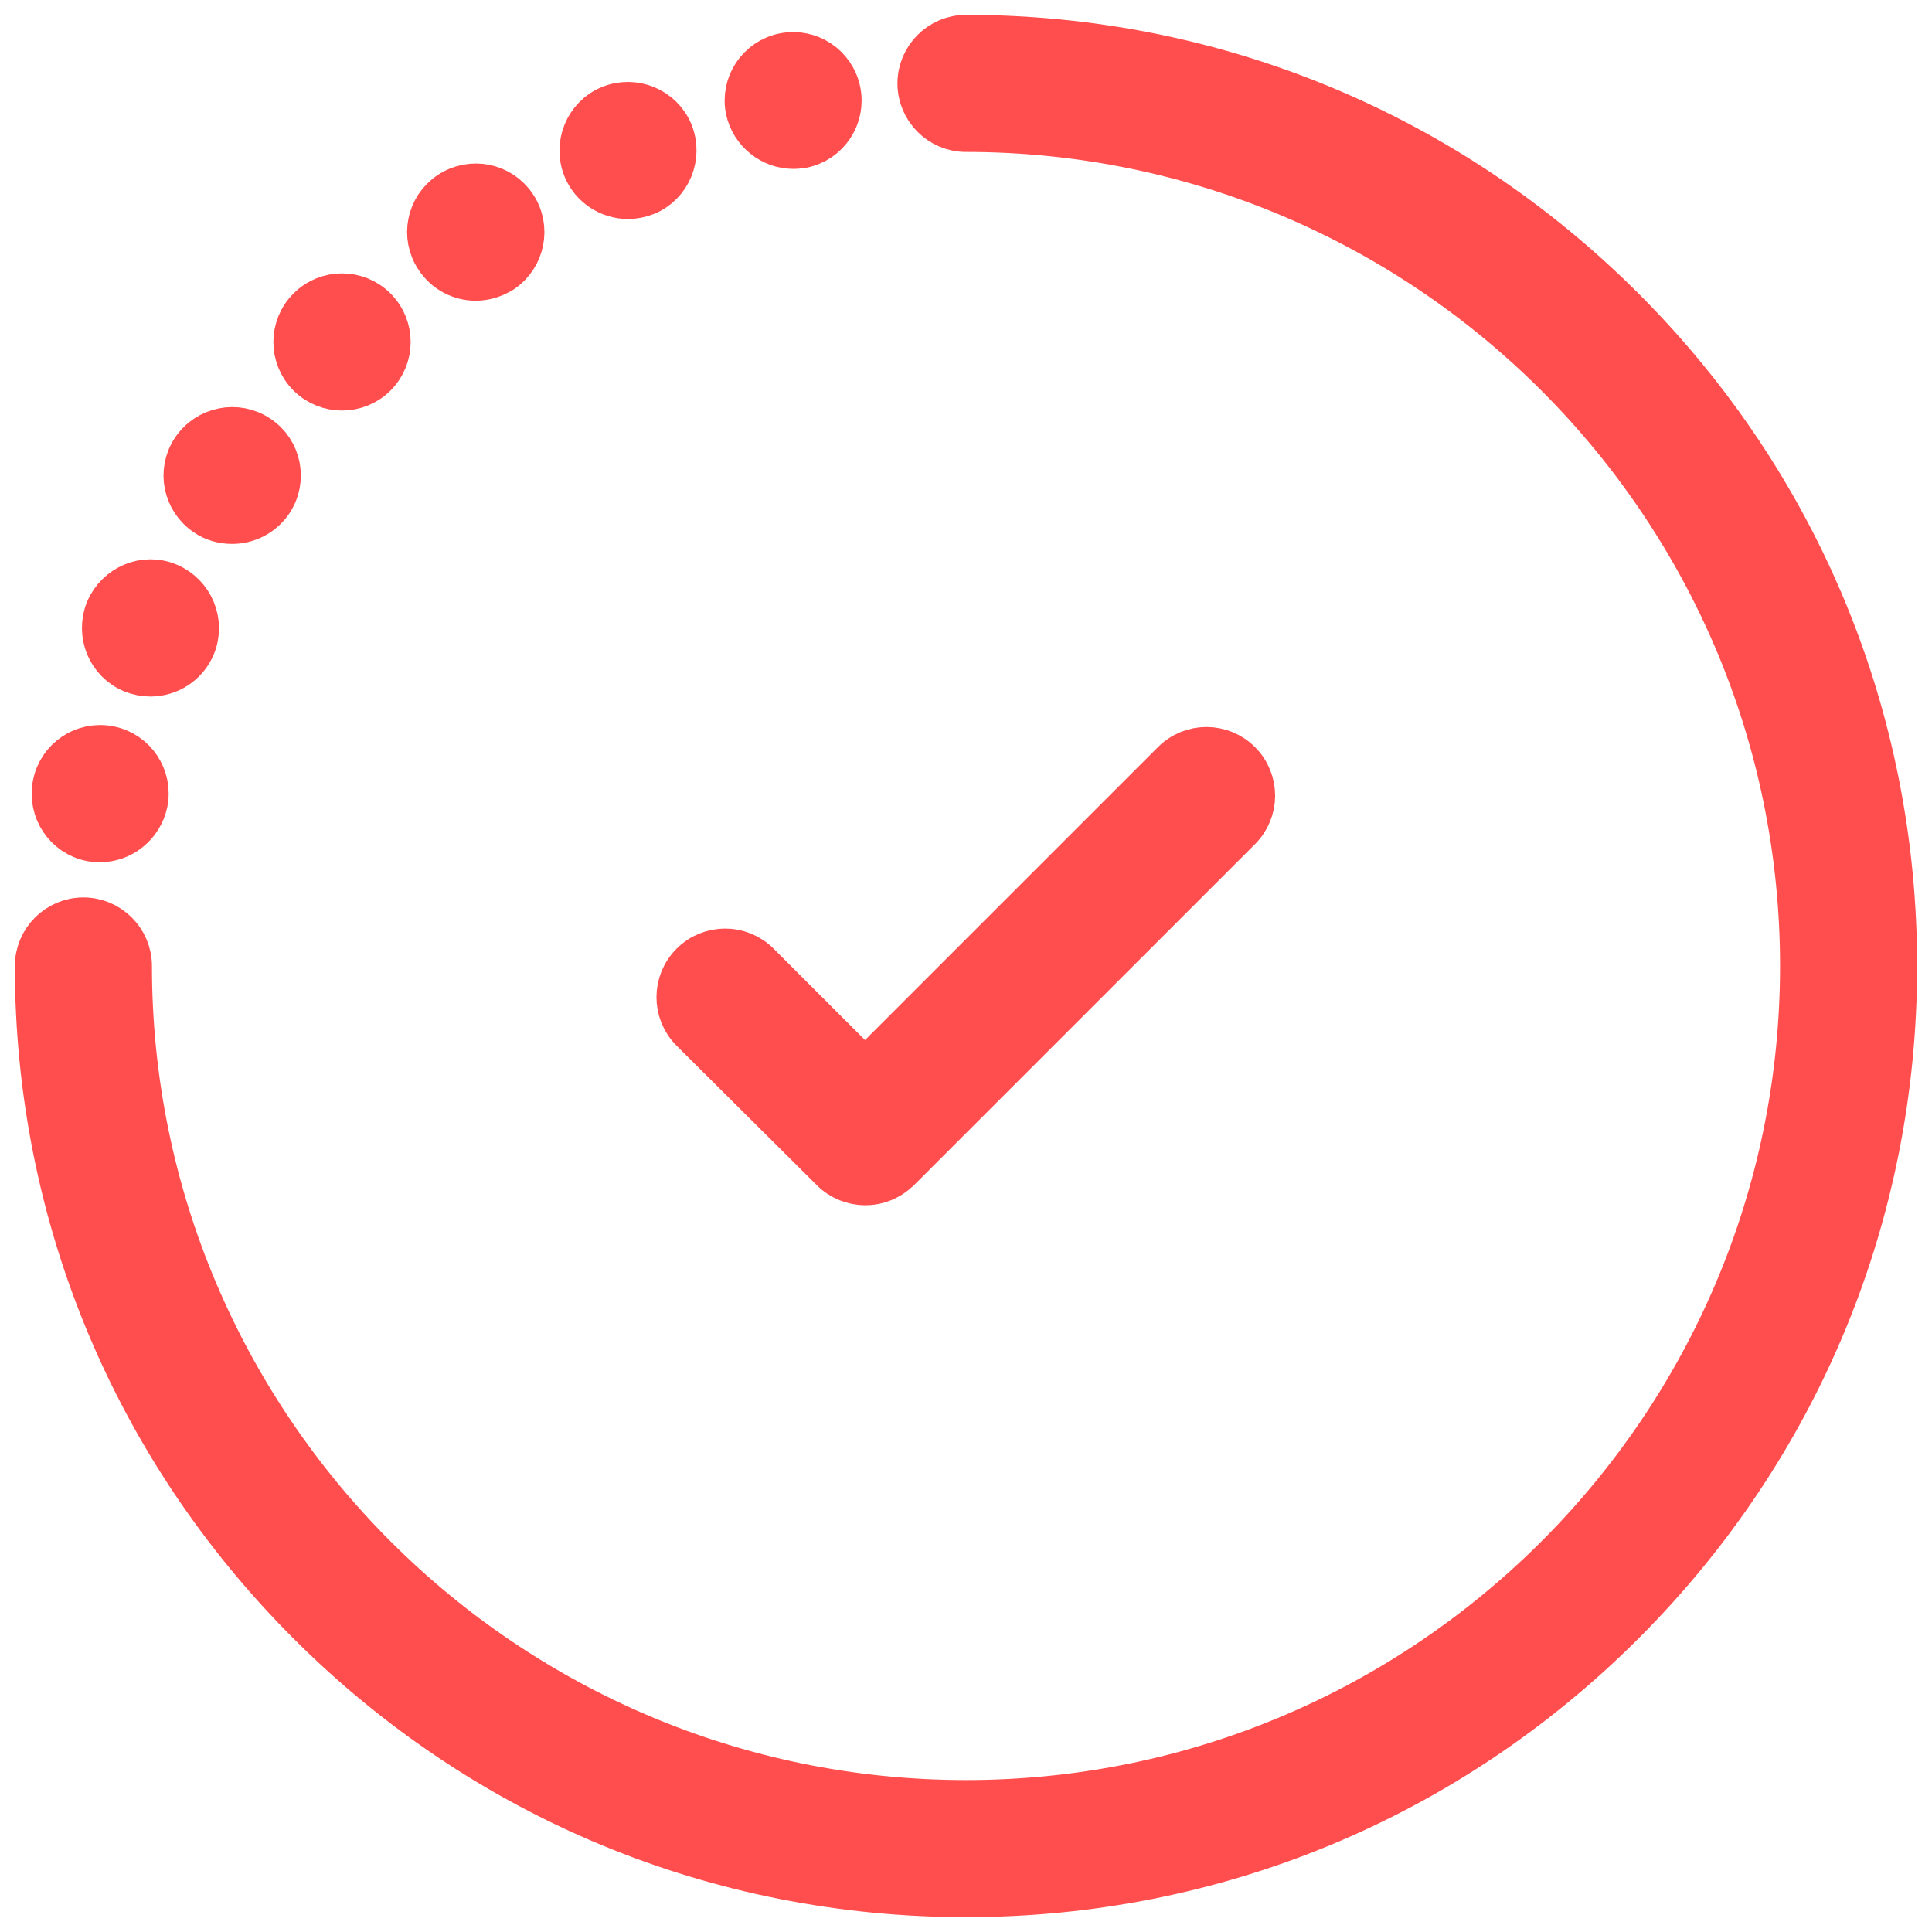 <!DOCTYPE svg PUBLIC "-//W3C//DTD SVG 1.1//EN" "http://www.w3.org/Graphics/SVG/1.1/DTD/svg11.dtd">
<!-- Uploaded to: SVG Repo, www.svgrepo.com, Transformed by: SVG Repo Mixer Tools -->
<svg fill="#ff4e4d" height="800px" width="800px" version="1.1" id="Capa_1" xmlns="http://www.w3.org/2000/svg" xmlns:xlink="http://www.w3.org/1999/xlink" viewBox="-9.64 -9.64 501.28 501.28" xml:space="preserve" stroke="#ff4e4d" stroke-width="11.568">
<g id="SVGRepo_bgCarrier" stroke-width="0"/>
<g id="SVGRepo_tracerCarrier" stroke-linecap="round" stroke-linejoin="round"/>
<g id="SVGRepo_iconCarrier"> <g> <g> <path d="M206.4,293.8c2.3,2.3,5.4,3.5,8.5,3.5s6.1-1.2,8.5-3.5l88.5-88.5c4.7-4.7,4.7-12.3,0-17s-12.3-4.7-17,0l-80.1,80.1 L187,240.6c-4.7-4.7-12.3-4.7-17,0s-4.7,12.3,0,17L206.4,293.8z"/> <path d="M113.8,62.6c2.3,0,4.6-0.7,6.7-2c5.5-3.7,7-11.2,3.3-16.7s-11.1-7-16.7-3.3c-5.5,3.7-7,11.1-3.3,16.6 C106.1,60.7,109.9,62.6,113.8,62.6z"/> <path d="M79.1,91.1c3.1,0,6.2-1.2,8.5-3.5c4.7-4.7,4.7-12.3,0-17s-12.3-4.7-17,0s-4.7,12.3,0,17C72.9,89.9,76,91.1,79.1,91.1z"/> <path d="M153.3,41.4c1.5,0,3.1-0.3,4.6-0.9c6.1-2.5,9-9.6,6.5-15.7s-9.6-9-15.7-6.5c-6.1,2.5-9,9.6-6.5,15.7 C144.1,38.6,148.6,41.4,153.3,41.4z"/> <path d="M43.9,123.7c2,1.4,4.4,2,6.7,2c3.9,0,7.7-1.9,10-5.3c3.7-5.5,2.2-13-3.3-16.6c-5.5-3.7-13-2.2-16.7,3.3 C36.9,112.6,38.4,120,43.9,123.7z"/> <path d="M24.8,164.4c1.5,0.6,3.1,0.9,4.6,0.9c4.7,0,9.2-2.8,11.1-7.4c2.5-6.1-0.4-13.1-6.5-15.7s-13.1,0.4-15.7,6.5 C15.8,154.9,18.7,161.9,24.8,164.4z"/> <path d="M196.2,28.4c0.8,0,1.5-0.1,2.3-0.2c6.5-1.3,10.7-7.6,9.4-14.1s-7.6-10.7-14.1-9.4s-10.7,7.6-9.4,14.1 C185.6,24.4,190.6,28.4,196.2,28.4z"/> <path d="M14,208.1c0.8,0.1,1.6,0.2,2.3,0.2c5.6,0,10.6-4,11.8-9.7c1.3-6.5-2.9-12.8-9.4-14.1s-12.8,2.9-14.1,9.4l0,0 C3.3,200.5,7.5,206.8,14,208.1z"/> <path d="M411.4,70.6C365.9,25.1,305.4,0,241,0c-6.6,0-12,5.4-12,12s5.4,12,12,12c119.7,0,217,97.3,217,217s-97.3,217-217,217 S24,360.7,24,241c0-6.6-5.4-12-12-12s-12,5.4-12,12c0,64.4,25.1,124.9,70.6,170.4S176.6,482,241,482s124.9-25.1,170.4-70.6 S482,305.4,482,241S456.9,116.1,411.4,70.6z"/> </g> </g> </g>
</svg>
